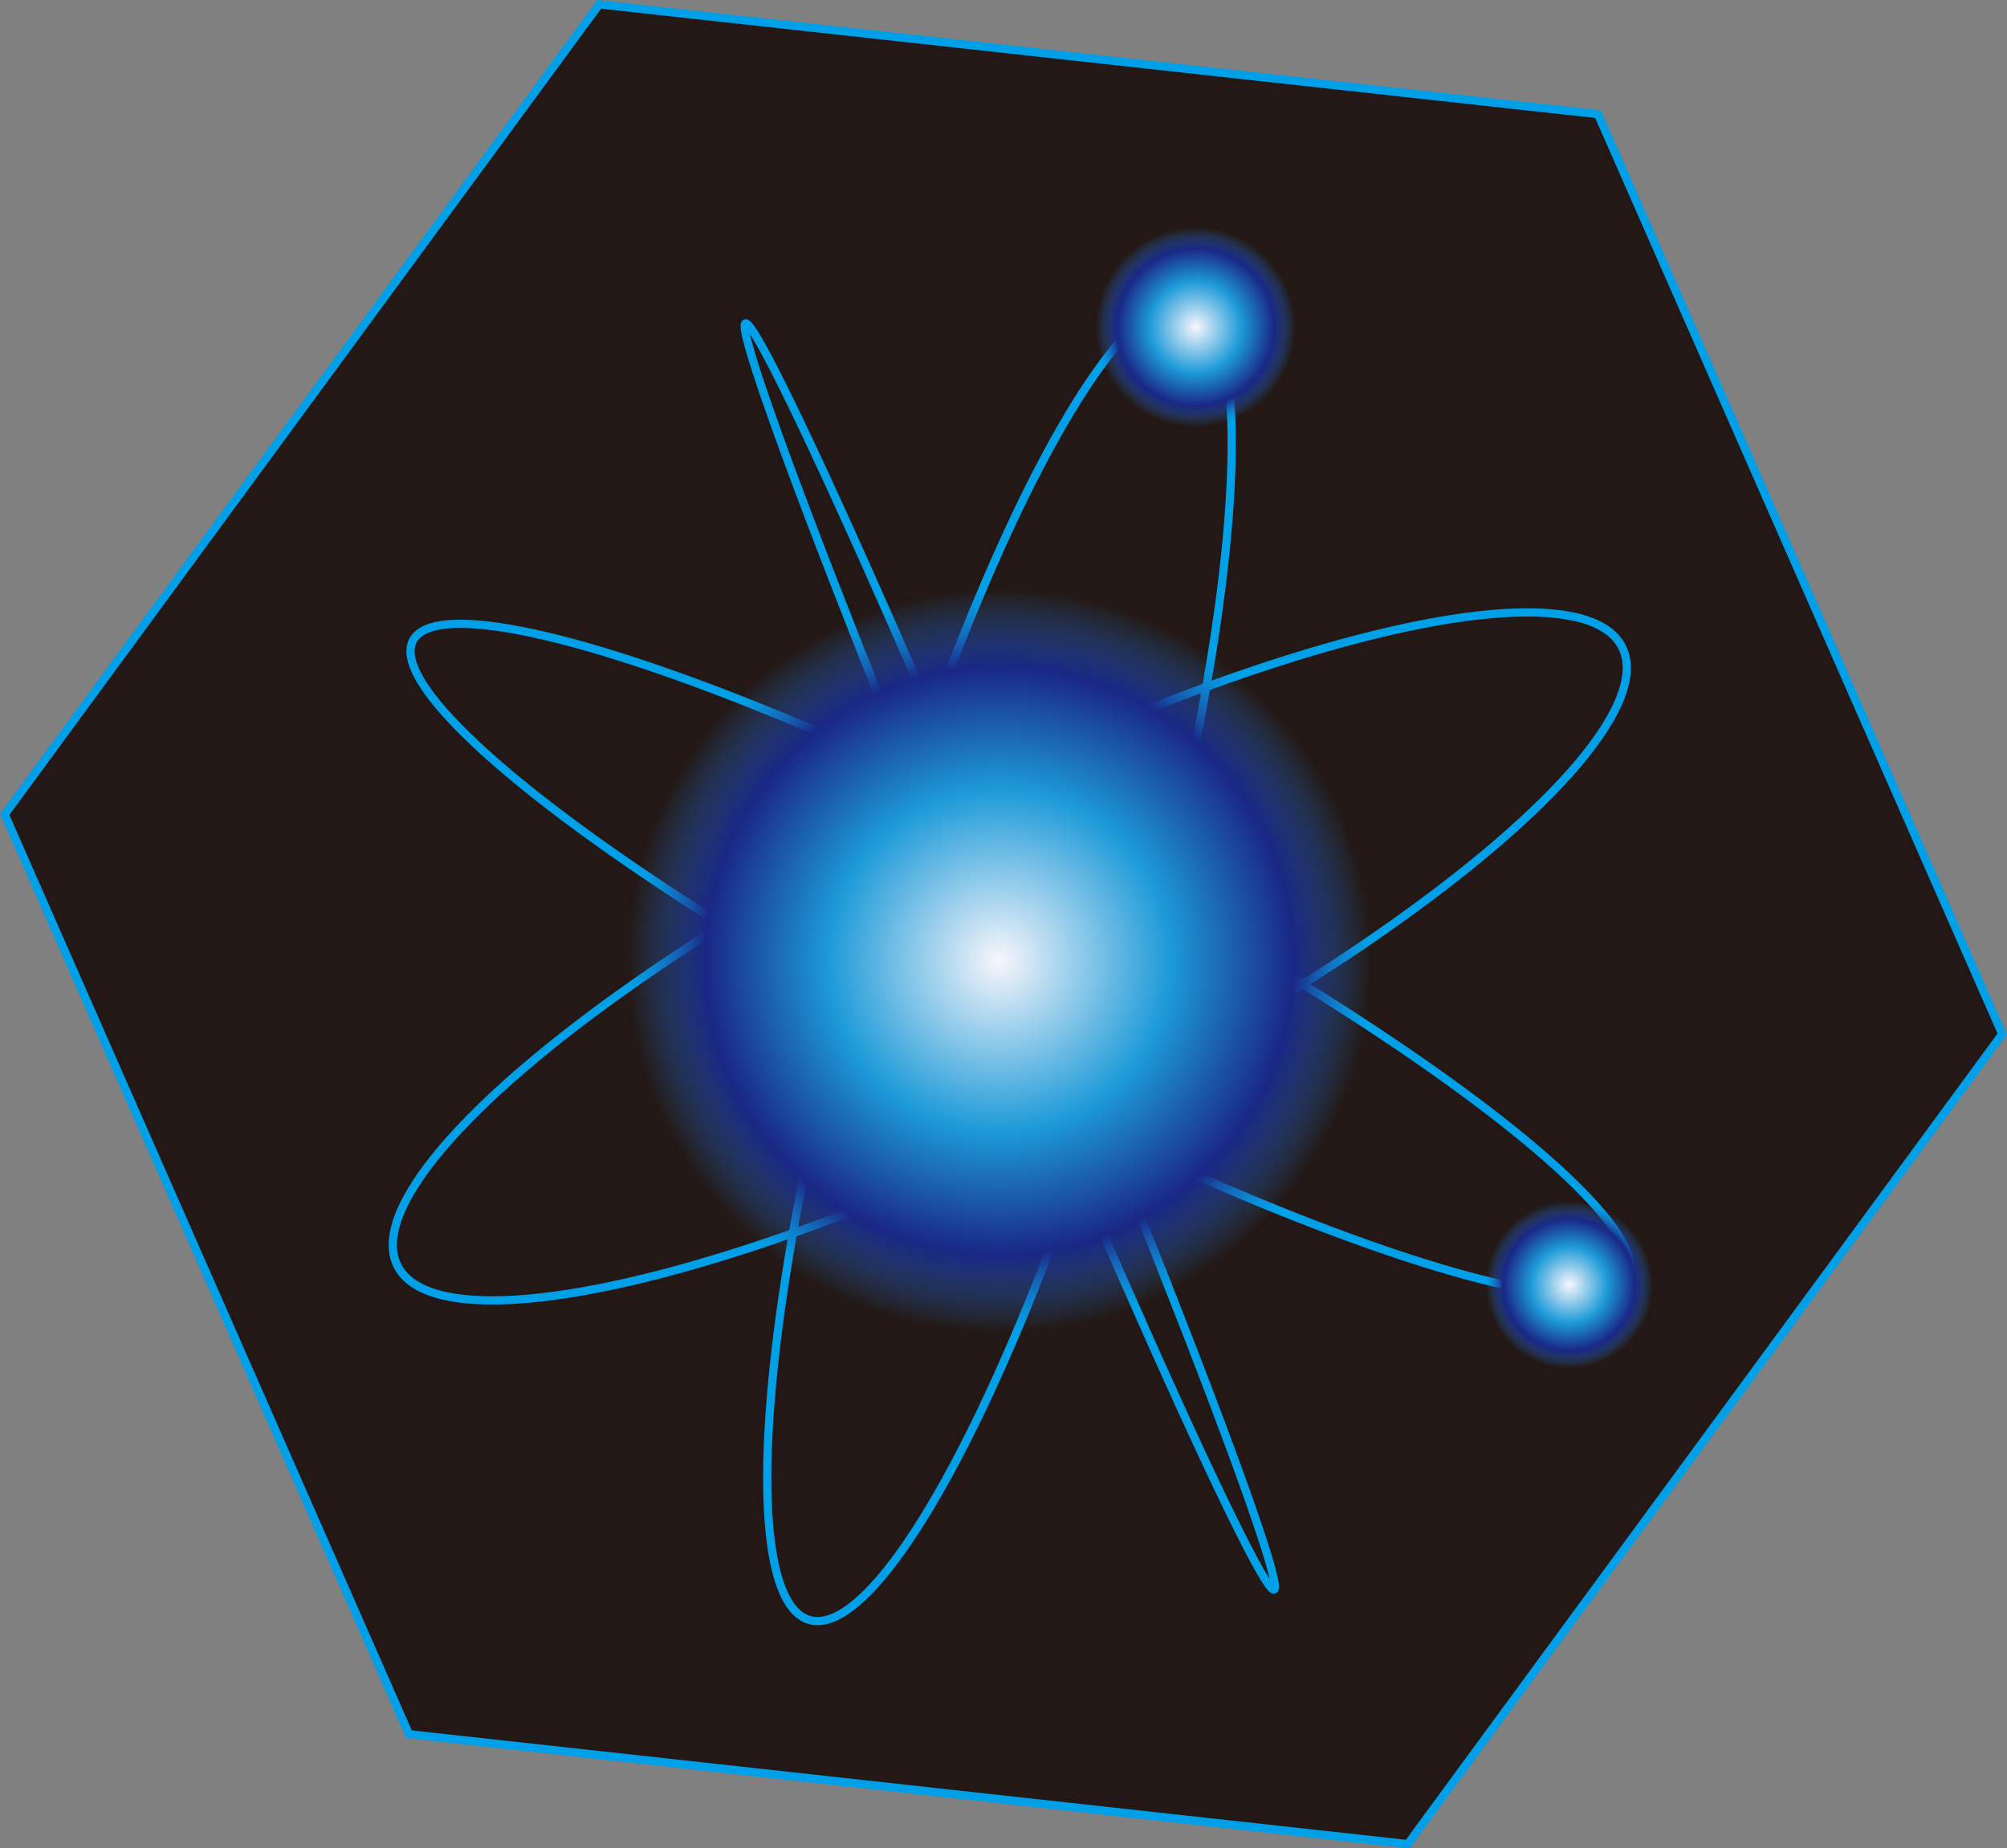 <?xml version="1.0" encoding="UTF-8"?><svg id="_繝ｬ繧､繝､繝ｼ_1" xmlns="http://www.w3.org/2000/svg" xmlns:xlink="http://www.w3.org/1999/xlink" viewBox="0 0 244.22 224.92"><rect x="0" y="0" width="244.22" height="224.92" fill="#808080" stroke="none"/><defs><style>.cls-1{fill:#231815;}.cls-1,.cls-2{stroke:#00a0e9;stroke-miterlimit:10;}.cls-3{fill:url(#_蜷咲ｧｰ譛ｪ險ｭ螳壹げ繝ｩ繝・・繧ｷ繝ｧ繝ｳ_184);}.cls-4{fill:url(#_蜷咲ｧｰ譛ｪ險ｭ螳壹げ繝ｩ繝・・繧ｷ繝ｧ繝ｳ_184-3);}.cls-2{fill:none;}.cls-5{fill:url(#_蜷咲ｧｰ譛ｪ險ｭ螳壹げ繝ｩ繝・・繧ｷ繝ｧ繝ｳ_184-2);}</style><radialGradient id="_蜷咲ｧｰ譛ｪ險ｭ螳壹げ繝ｩ繝・・繧ｷ繝ｧ繝ｳ_184" cx="121.61" cy="116.9" fx="121.61" fy="116.9" r="45.29" gradientUnits="userSpaceOnUse"><stop offset="0" stop-color="#f8f6fb"/><stop offset=".46" stop-color="#1d9ad8"/><stop offset=".79" stop-color="#1a2785"/><stop offset="1" stop-color="#266eb7" stop-opacity="0"/></radialGradient><radialGradient id="_蜷咲ｧｰ譛ｪ險ｭ螳壹げ繝ｩ繝・・繧ｷ繝ｧ繝ｳ_184-2" cx="145.48" cy="39.81" fx="145.48" fy="39.81" r="12.15" xlink:href="#_蜷咲ｧｰ譛ｪ險ｭ螳壹げ繝ｩ繝・・繧ｷ繝ｧ繝ｳ_184"/><radialGradient id="_蜷咲ｧｰ譛ｪ險ｭ螳壹げ繝ｩ繝・・繧ｷ繝ｧ繝ｳ_184-3" cx="190.96" cy="156.35" fx="190.96" fy="156.35" r="10.16" xlink:href="#_蜷咲ｧｰ譛ｪ險ｭ螳壹げ繝ｩ繝・・繧ｷ繝ｧ繝ｳ_184"/></defs><polygon class="cls-1" points="171.3 224.4 49.77 211.03 .57 99.1 72.91 .53 194.45 13.89 243.64 125.83 171.3 224.4"/><ellipse class="cls-2" cx="122.87" cy="116.38" rx="2.76" ry="83.48" transform="translate(-35.35 56.33) rotate(-22.66)"/><ellipse class="cls-2" cx="121.61" cy="116.9" rx="83.48" ry="16.91" transform="translate(-24.39 201.39) rotate(-73.92)"/><ellipse class="cls-2" cx="124.16" cy="116.75" rx="14.38" ry="83.48" transform="translate(-36.92 172.41) rotate(-62.3)"/><ellipse class="cls-2" cx="122.87" cy="116.38" rx="83.48" ry="20.5" transform="translate(-39.28 67.93) rotate(-26.81)"/><circle class="cls-3" cx="121.61" cy="116.9" r="45.29"/><circle class="cls-5" cx="145.48" cy="39.81" r="12.15"/><circle class="cls-4" cx="190.96" cy="156.35" r="10.16"/></svg>
